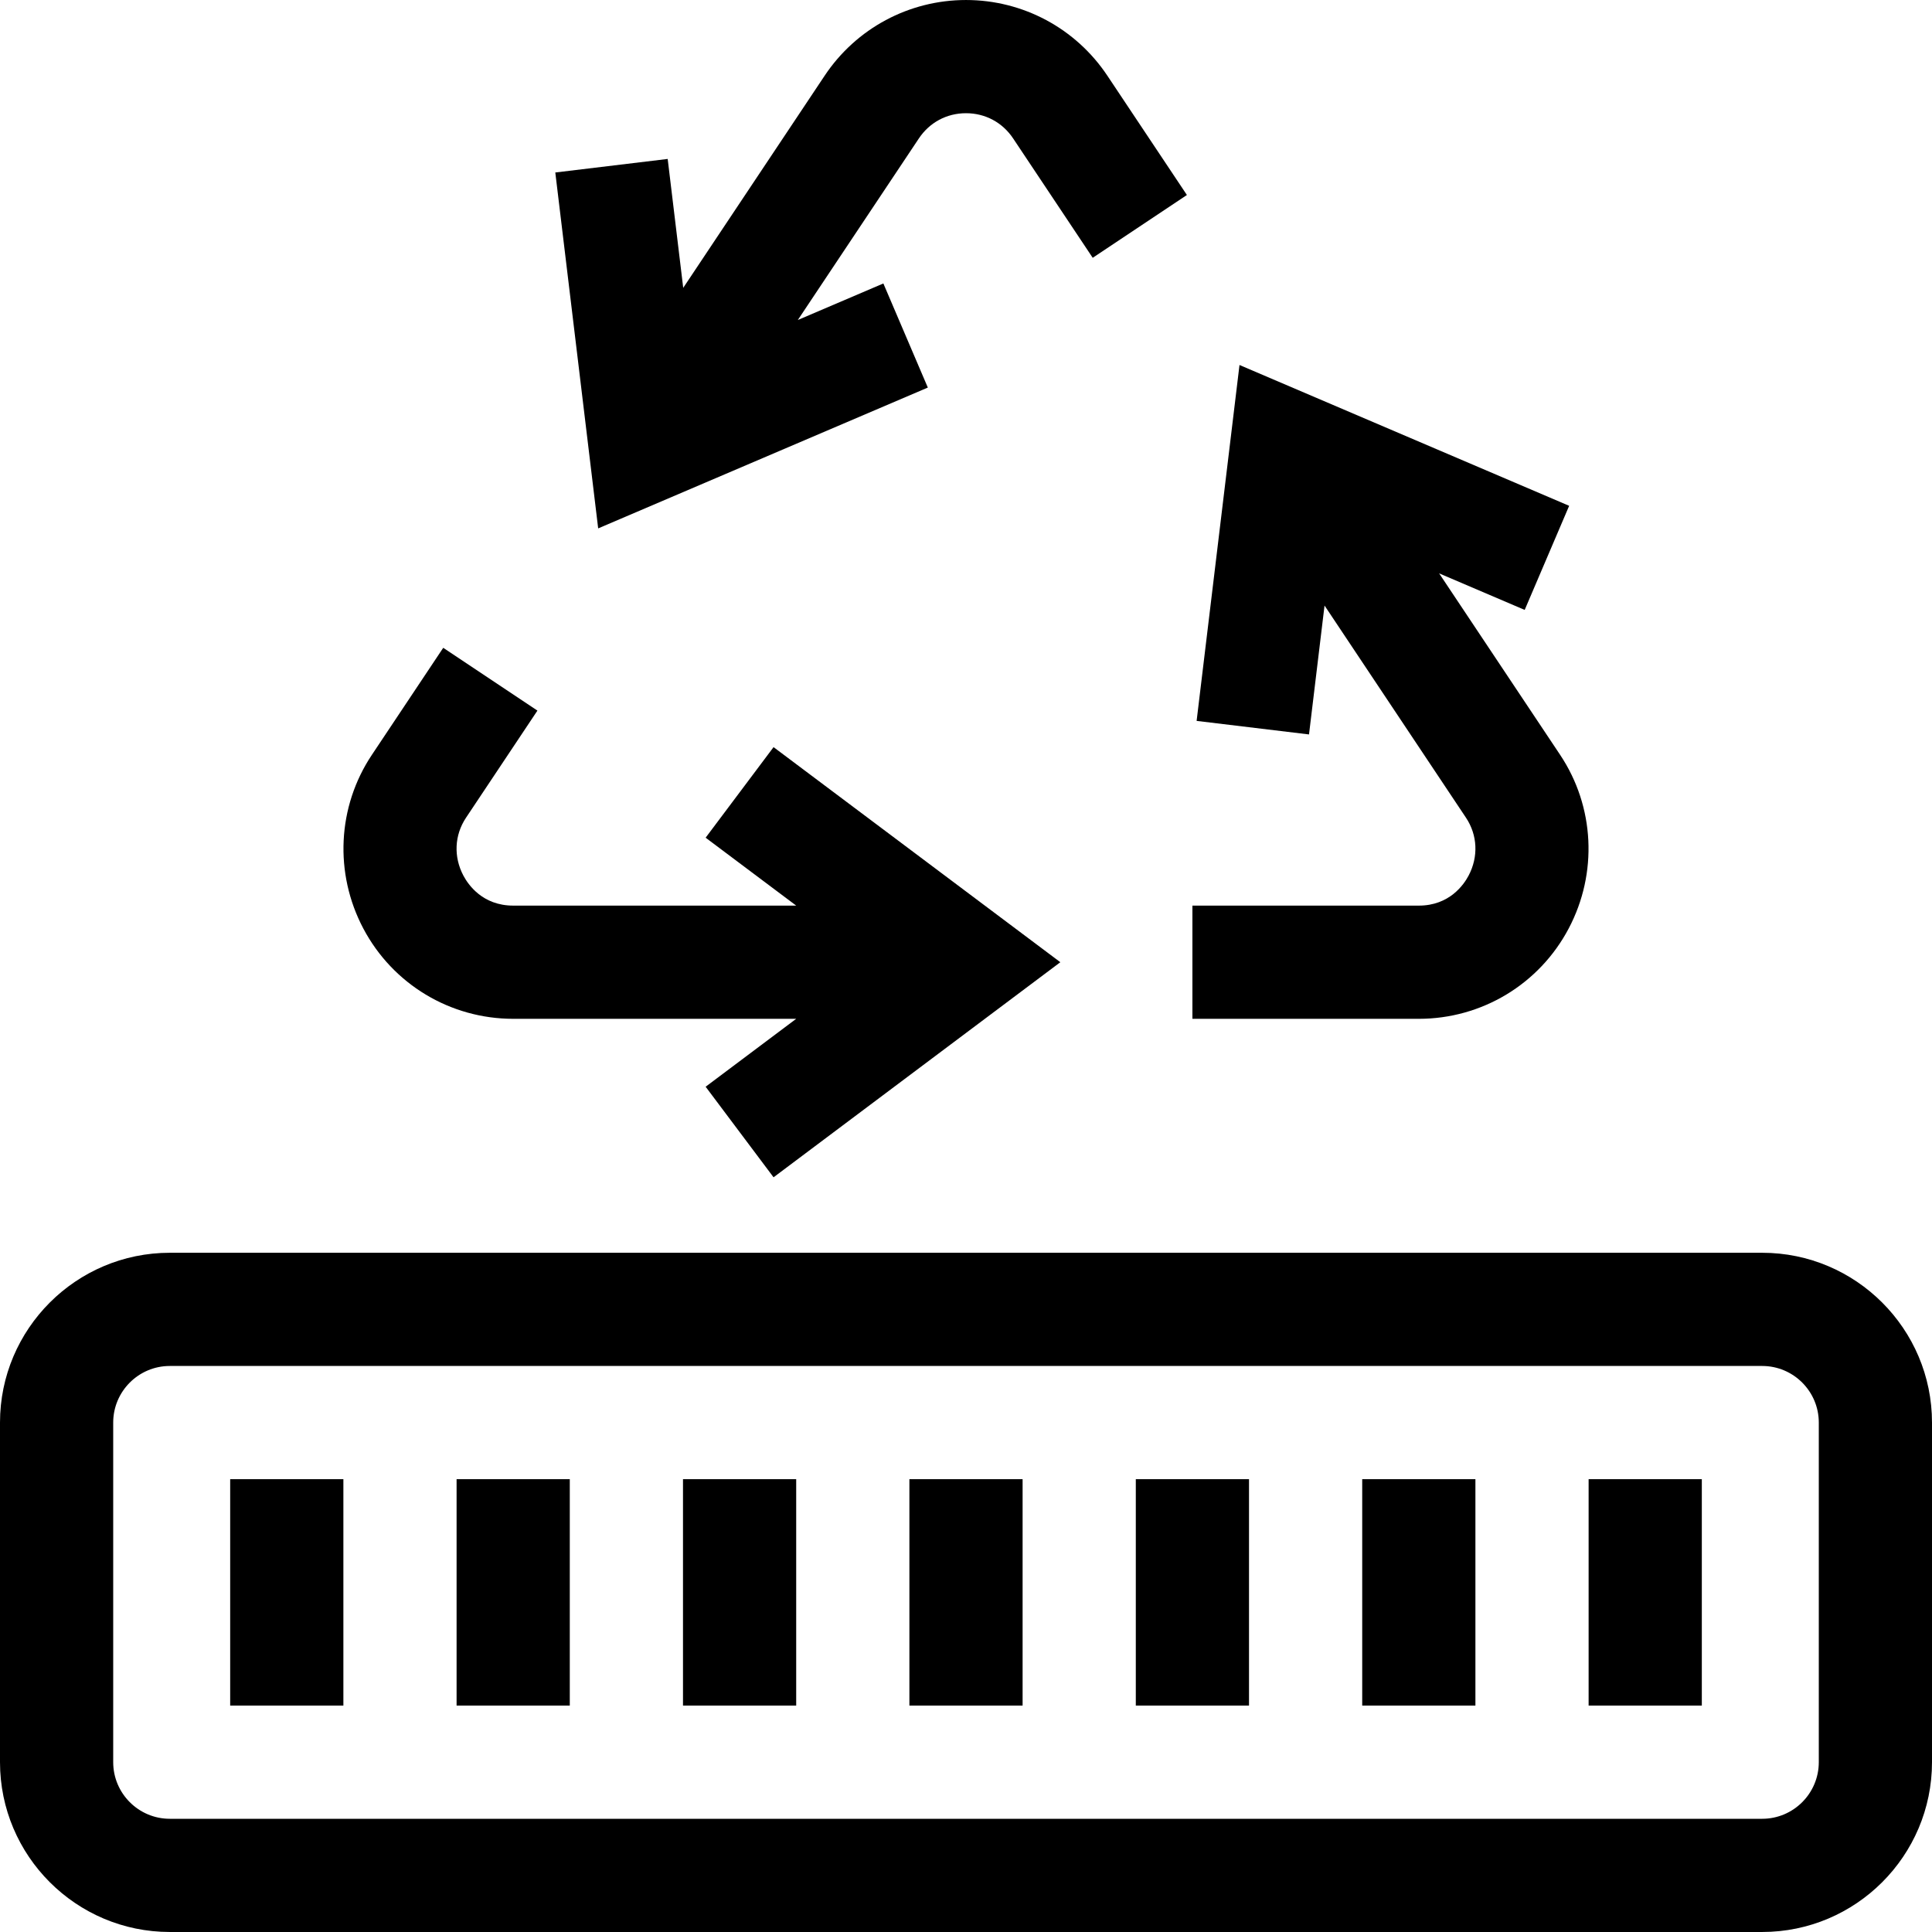 <svg id="Capa_1" enable-background="new 0 0 512 512" height="512" viewBox="0 0 512 512" width="512" xmlns="http://www.w3.org/2000/svg"><g><path d="m467 331.997h-422c-24.813 0-45 20.187-45 45v90c0 24.813 20.187 45 45 45h422c24.813 0 45-20.187 45-45v-90c0-24.812-20.187-45-45-45zm15 135c0 8.271-6.729 15-15 15h-422c-8.271 0-15-6.729-15-15v-90c0-8.271 6.729-15 15-15h422c8.271 0 15 6.729 15 15z"/><path d="m61 391.997h30v60h-30z"/><path d="m121 391.997h30v60h-30z"/><path d="m181 391.997h30v60h-30z"/><path d="m241 391.997h30v60h-30z"/><path d="m301 391.997h30v60h-30z"/><path d="m361 391.997h30v60h-30z"/><path d="m421 391.997h30v60h-30z"/><path d="m415.726 246.046c7.739-14.662 6.871-32.284-2.266-45.989l-32.072-48.107 22.669 9.683 11.785-27.588-87.363-37.318-11.363 94.318 29.785 3.588 4.115-34.159 37.483 56.224c3.073 4.611 3.333 10.347.695 15.344-1.263 2.392-5.075 7.955-13.194 7.955h-60v30h60c16.705 0 31.928-9.177 39.726-23.951z"/><path d="m136 269.997h75l-24 18 18 24 76-57-76-57-18 24 24 18h-75c-8.114 0-11.932-5.562-13.197-7.953-2.641-4.992-2.379-10.729.699-15.347l18.92-28.38-24.962-16.641-18.92 28.38c-9.147 13.721-10.011 31.354-2.254 46.016 7.806 14.758 23.024 23.925 39.714 23.925z"/><path d="m245.884 102.71-11.784-27.588-22.67 9.684 32.072-48.107c2.837-4.256 7.393-6.696 12.499-6.696s9.662 2.441 12.499 6.696l21.08 31.62 24.961-16.641-21.08-31.62c-8.371-12.557-22.374-20.054-37.458-20.055-.001 0-.001 0-.002 0-15.084 0-29.088 7.497-37.46 20.055l-37.482 56.224-4.116-34.159-29.784 3.588 11.363 94.318z"/></g></svg>